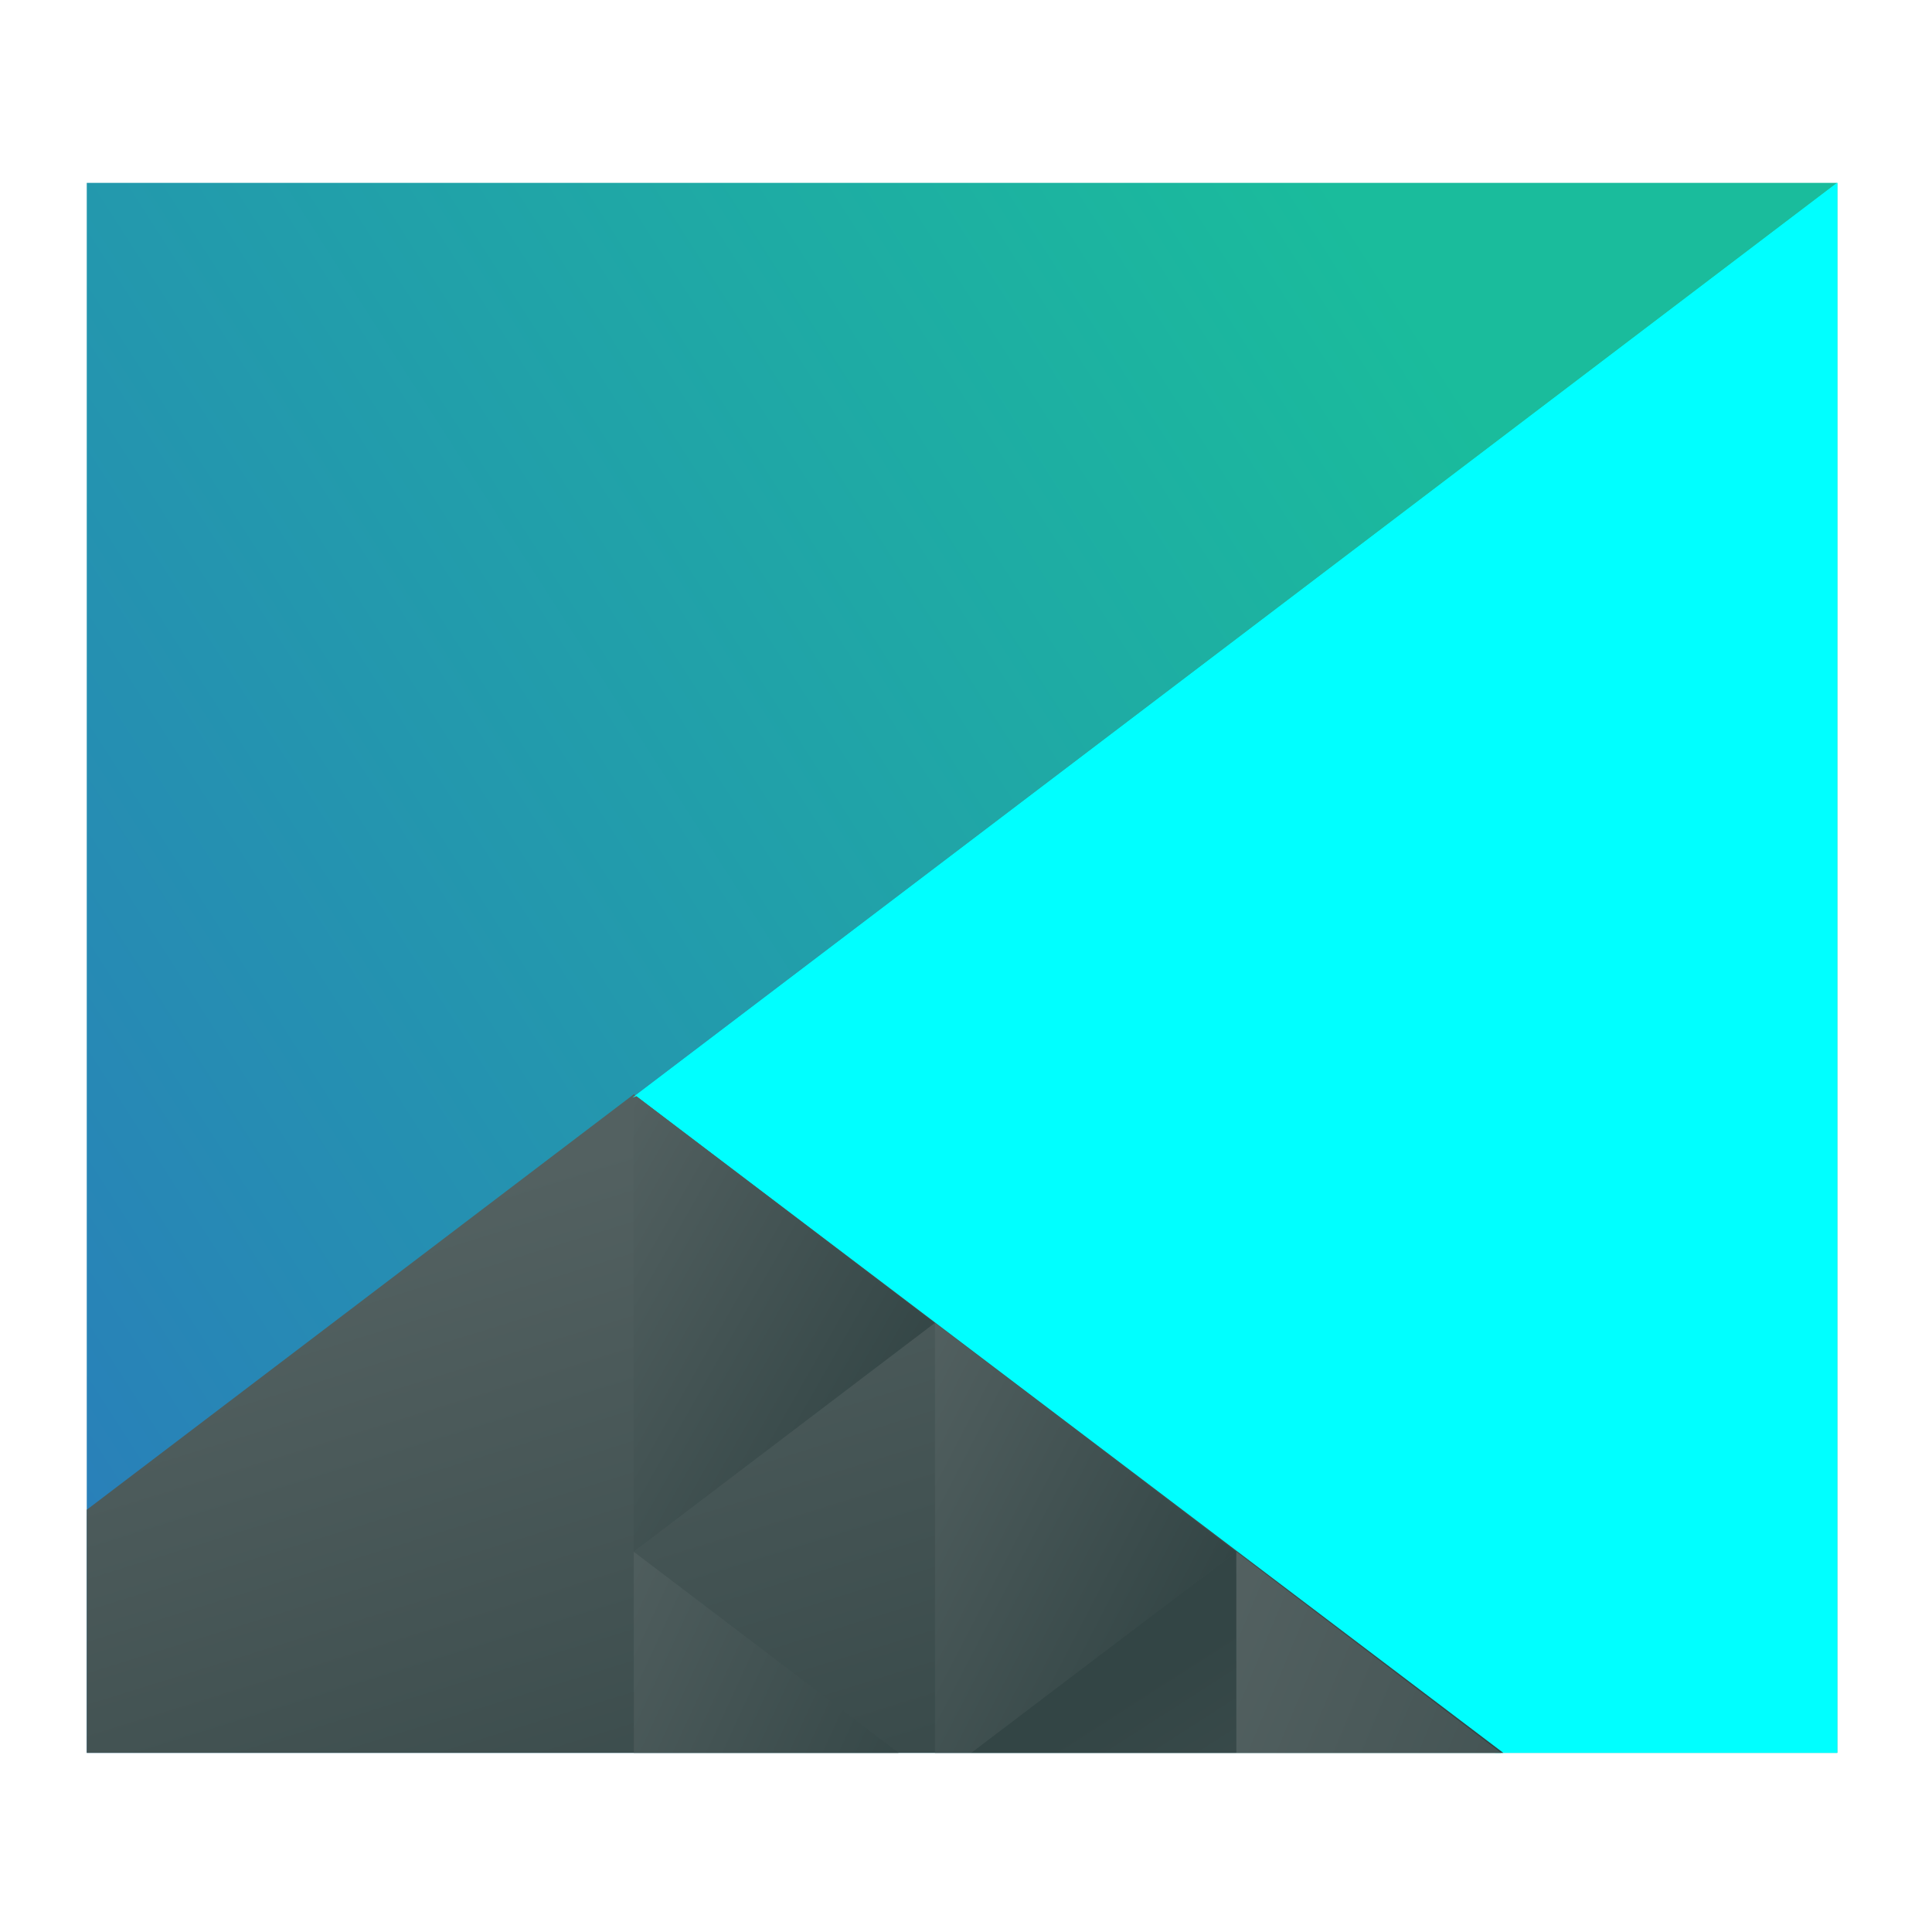 <?xml version="1.0" encoding="UTF-8" standalone="no"?>
<!-- Created with Inkscape (http://www.inkscape.org/) -->

<svg
   width="64"
   version="1.1"
   height="64"
   id="svg1225"
   sodipodi:docname="desktop.svg"
   inkscape:version="1.2.2 (b0a8486541, 2022-12-01)"
   xmlns:inkscape="http://www.inkscape.org/namespaces/inkscape"
   xmlns:sodipodi="http://sodipodi.sourceforge.net/DTD/sodipodi-0.dtd"
   xmlns:xlink="http://www.w3.org/1999/xlink"
   xmlns="http://www.w3.org/2000/svg"
   xmlns:svg="http://www.w3.org/2000/svg">
  <sodipodi:namedview
     id="namedview1227"
     pagecolor="#ffffff"
     bordercolor="#000000"
     borderopacity="0.25"
     inkscape:showpageshadow="2"
     inkscape:pageopacity="0.0"
     inkscape:pagecheckerboard="0"
     inkscape:deskcolor="#d1d1d1"
     showgrid="false"
     inkscape:zoom="2.9775825"
     inkscape:cx="8.7319159"
     inkscape:cy="52.391495"
     inkscape:window-width="1366"
     inkscape:window-height="710"
     inkscape:window-x="0"
     inkscape:window-y="0"
     inkscape:window-maximized="1"
     inkscape:current-layer="g4578" />
  <defs
     id="defs5455">
    <linearGradient
       inkscape:collect="always"
       xlink:href="#linearGradient4697"
       id="linearGradient4703"
       y1="503.079"
       x1="418.17"
       y2="531.458"
       x2="384.571"
       gradientUnits="userSpaceOnUse"
       gradientTransform="matrix(0.917 0 0 0.917 -340.524 -455.815)" />
    <linearGradient
       inkscape:collect="always"
       id="linearGradient4697">
      <stop
         style="stop-color:#1abc9c"
         id="stop4699" />
      <stop
         offset="1"
         style="stop-color:#2980b9"
         id="stop4701" />
    </linearGradient>
    <linearGradient
       inkscape:collect="always"
       xlink:href="#linearGradient4468"
       id="linearGradient4474"
       y1="542.224"
       x1="398.092"
       y2="524.9"
       x2="394.003"
       gradientUnits="userSpaceOnUse"
       gradientTransform="matrix(0.917 0 0 0.917 -340.524 -455.815)" />
    <linearGradient
       inkscape:collect="always"
       id="linearGradient4468">
      <stop
         style="stop-color:#334545"
         id="stop4470" />
      <stop
         offset="1"
         style="stop-color:#536161"
         id="stop4472" />
    </linearGradient>
    <linearGradient
       inkscape:collect="always"
       xlink:href="#linearGradient4468"
       id="linearGradient4500"
       y1="568.798"
       x1="431.571"
       y2="562.798"
       x2="439.571"
       gradientUnits="userSpaceOnUse"
       gradientTransform="matrix(-1 0 0 1 839.143 -40)" />
    <linearGradient
       inkscape:collect="always"
       xlink:href="#linearGradient4468"
       id="linearGradient4498"
       y1="581.87"
       x1="406.537"
       y2="572.678"
       x2="423.32"
       gradientUnits="userSpaceOnUse"
       gradientTransform="matrix(-0.917 0 0 0.917 428.69 -492.481)" />
    <linearGradient
       inkscape:collect="always"
       xlink:href="#linearGradient4468"
       id="linearGradient4496"
       y1="572.334"
       x1="423.054"
       y2="566.766"
       x2="431.225"
       gradientUnits="userSpaceOnUse"
       gradientTransform="matrix(-0.917 0 0 0.917 448.69 -492.481)" />
    <linearGradient
       inkscape:collect="always"
       xlink:href="#linearGradient4468"
       id="linearGradient4492"
       y1="577.102"
       x1="431.313"
       y2="571.445"
       x2="440.632"
       gradientUnits="userSpaceOnUse"
       gradientTransform="matrix(-0.917 0 0 0.917 428.69 -492.481)" />
    <linearGradient
       inkscape:collect="always"
       xlink:href="#linearGradient4468"
       id="linearGradient4490"
       y1="577.362"
       x1="430.567"
       y2="591.328"
       x2="423.75"
       gradientUnits="userSpaceOnUse"
       gradientTransform="matrix(-0.917 0 0 0.917 428.69 -492.481)" />
  </defs>
  <g
     inkscape:label="Capa 1"
     inkscape:groupmode="layer"
     id="layer1"
     transform="matrix(1 0 0 1 -384.571 -483.798)">
    <g
       id="g4578"
       transform="matrix(1.208,0,0,1.589,-77.119,-310.681)"
       sodipodi:insensitive="true">
      <path
         inkscape:connector-curvature="0"
         style="fill:url(#linearGradient4703)"
         id="path4589"
         d="M 12,6 V 36 H 56 V 6 Z"
         transform="matrix(1.091,0,0,1.091,371.481,497.253)" />
      <path
         inkscape:connector-curvature="0"
         style="fill:#00ffff;stroke-width:2;stroke-linecap:round"
         id="path4284"
         d="M 56,6 25.719,23.482 47.4,36 H 56 Z"
         transform="matrix(1.091,0,0,1.091,371.481,497.253)" />
      <path
         inkscape:connector-curvature="0"
         style="fill:url(#linearGradient4474);stroke-width:2;stroke-linecap:round"
         id="path4284-5-6"
         d="M 25.75,23.416 12,31.355 V 36 h 35.605 z"
         transform="matrix(1.091,0,0,1.091,371.481,497.253)" />
      <path
         inkscape:transform-center-x="-5.5056915"
         inkscape:connector-curvature="0"
         style="fill:url(#linearGradient4500);stroke-width:2;stroke-linecap:round"
         id="path4284-5-6-2-2"
         d="m 407.83,527.566 -8.259,-4.768 v 9.536 z" />
      <path
         inkscape:connector-curvature="0"
         style="fill:url(#linearGradient4498);stroke-width:2;stroke-linecap:round"
         id="path4284-5-6-2-0"
         d="M 40.891,32.156 V 36 h 6.656 z"
         transform="matrix(1.091,0,0,1.091,371.481,497.253)" />
      <path
         inkscape:connector-curvature="0"
         style="fill:url(#linearGradient4496);stroke-width:2;stroke-linecap:round"
         id="path4284-5-6-2-6"
         d="M 53.32,27.787 V 36 h 0.916 l 6.654,-3.842 z"
         transform="matrix(1.091,0,0,1.091,349.662,497.253)" />
      <path
         inkscape:connector-curvature="0"
         style="fill:url(#linearGradient4492);stroke-width:2;stroke-linecap:round"
         id="path4284-5-6-2-6-50"
         d="M 25.75,32.158 V 36 h 6.654 z"
         transform="matrix(1.091,0,0,1.091,371.481,497.253)" />
      <path
         inkscape:connector-curvature="0"
         style="fill:url(#linearGradient4490);stroke-width:2;stroke-linecap:round"
         id="path4284-5-6-2-0-6"
         d="M 40.891,32.156 34.234,36 h 6.656 z"
         transform="matrix(1.091,0,0,1.091,371.481,497.253)" />
      <path
         inkscape:transform-center-x="5.5056789"
         inkscape:connector-curvature="0"
         style="fill:#00ffff;stroke-width:2;stroke-linecap:round"
         id="path4284-1"
         d="m 399.537,522.87 33.034,-19.072 -2e-5,9.317 z" />
    </g>
  </g>
</svg>
